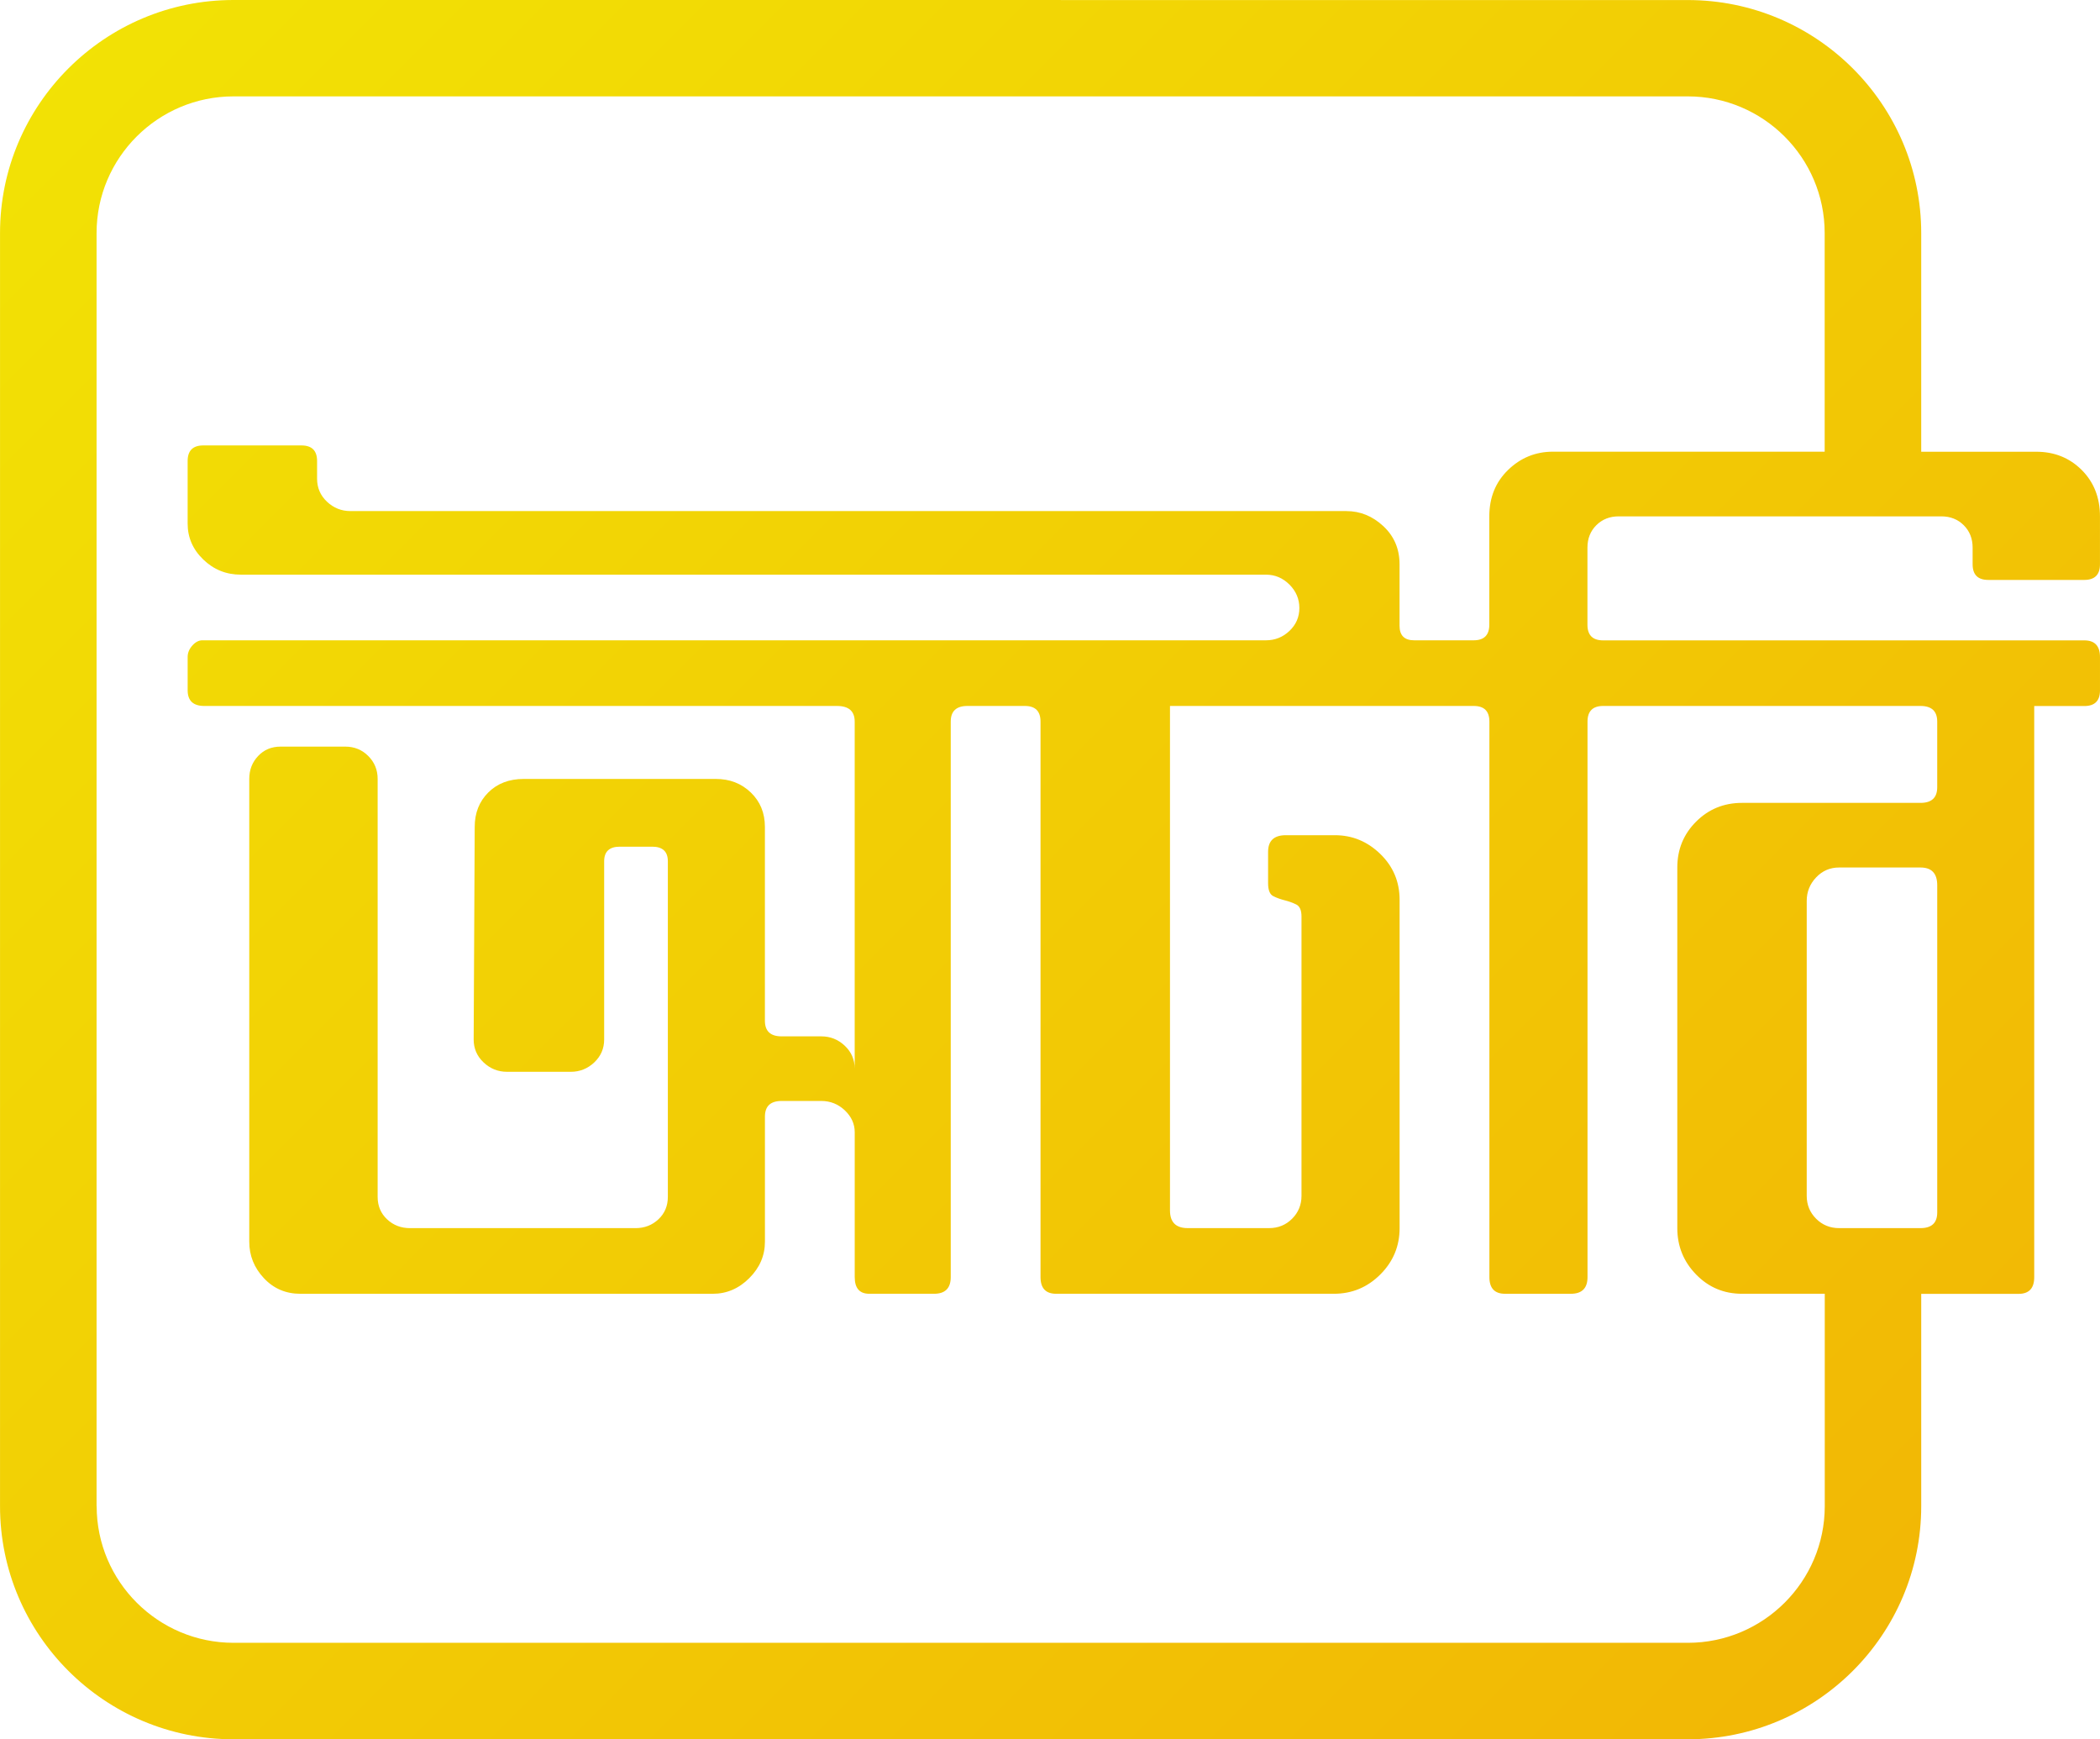 <svg width="640" height="530" version="1.1" viewBox="0 0 169.33 140.23" xmlns="http://www.w3.org/2000/svg"><title>Otobi logo</title><defs><linearGradient id="a" x2="1" gradientTransform="matrix(136.63 136.45 -136.63 136.45 25.778 48.101)" gradientUnits="userSpaceOnUse"><stop stop-color="#f2e205" offset="0"/><stop stop-color="#f2b705" offset="1"/></linearGradient></defs><g transform="translate(-16.631 -46.214)"><path d="m35.454 46.214c-10.379 0-18.823 8.43-18.823 18.791v102.65c0 10.361 8.444 18.791 18.823 18.791h117.27c10.379 0 18.823-8.43 18.823-18.791v-17.122h7.849c0.842 0 1.263-0.448 1.263-1.345v-46.049h4.04c0.842 0 1.263-0.42 1.263-1.261v-2.689c0-0.895-0.421-1.344-1.263-1.344h-38.803c-0.842 0-1.263-0.42-1.263-1.26v-6.219c0-0.727 0.238-1.33 0.716-1.806 0.476-0.475 1.08-0.714 1.809-0.714h26.009c0.728 0 1.332 0.239 1.809 0.714 0.476 0.476 0.716 1.079 0.716 1.806v1.345c0 0.84 0.421 1.26 1.262 1.26h7.744c0.842 0 1.263-0.42 1.263-1.26v-3.865c0-1.513-0.492-2.759-1.473-3.74-0.983-0.979-2.203-1.47-3.662-1.47h-9.279v-17.627c4e-5 -10.361-8.444-18.791-18.823-18.791zm-11.038 121.44v-102.65c0-6.076 4.952-11.019 11.038-11.019h117.27c6.086 0 11.038 4.943 11.038 11.019v17.627h-21.907c-1.403 0-2.609 0.491-3.619 1.47-1.011 0.981-1.516 2.227-1.516 3.74v8.739c0 0.84-0.421 1.26-1.262 1.26h-4.797c-0.786 0-1.179-0.391-1.179-1.176v-4.958c0-1.232-0.435-2.255-1.304-3.067-0.871-0.811-1.866-1.218-2.988-1.218h-80.3c-0.73 0-1.361-0.252-1.894-0.756-0.534-0.504-0.799-1.12-0.799-1.849v-1.429c0-0.84-0.421-1.26-1.263-1.26h-7.912c-0.842 0-1.263 0.42-1.263 1.26v5.042c0 1.121 0.421 2.088 1.263 2.899 0.842 0.813 1.851 1.219 3.03 1.219h82.657c0.729 0 1.36 0.267 1.894 0.798 0.532 0.533 0.8 1.163 0.8 1.89 0 0.729-0.268 1.345-0.8 1.849-0.534 0.505-1.165 0.756-1.894 0.756h-85.771c-0.28 0-0.548 0.141-0.799 0.42-0.253 0.281-0.379 0.588-0.379 0.924v2.689c0 0.84 0.449 1.261 1.347 1.261h51.008c0.954 0 1.432 0.42 1.432 1.26v27.983c0-0.728-0.267-1.345-0.8-1.849-0.534-0.504-1.165-0.756-1.894-0.756h-3.199c-0.898 0-1.347-0.42-1.347-1.26v-15.63c0-1.12-0.379-2.044-1.137-2.773-0.758-0.728-1.698-1.092-2.82-1.092h-15.487c-1.178 0-2.134 0.365-2.862 1.092-0.73 0.729-1.094 1.653-1.094 2.773l-0.084 17.143c0 0.729 0.266 1.345 0.8 1.849 0.533 0.504 1.164 0.756 1.894 0.756h5.135c0.728 0 1.36-0.252 1.894-0.756 0.532-0.504 0.799-1.12 0.799-1.849v-14.37c0-0.784 0.421-1.176 1.263-1.176h2.609c0.842 0 1.263 0.393 1.263 1.176v27.058c0 0.729-0.253 1.331-0.758 1.807-0.505 0.476-1.123 0.714-1.851 0.714h-18.181c-0.73 0-1.347-0.238-1.852-0.714-0.505-0.475-0.758-1.078-0.758-1.807v-33.697c0-0.728-0.253-1.345-0.757-1.849-0.505-0.504-1.123-0.756-1.852-0.756h-5.219c-0.73 0-1.334 0.252-1.809 0.756-0.478 0.504-0.716 1.121-0.716 1.849v37.31c0 1.121 0.392 2.101 1.179 2.941 0.785 0.84 1.767 1.261 2.946 1.261h33.248c1.122 0 2.104-0.42 2.946-1.261 0.842-0.84 1.263-1.82 1.263-2.941v-10.084c0-0.84 0.449-1.261 1.347-1.261h3.199c0.729 0 1.36 0.252 1.894 0.756 0.532 0.504 0.8 1.092 0.8 1.764v11.681c0 0.897 0.391 1.345 1.178 1.345h5.218c0.897 0 1.347-0.448 1.347-1.345v-44.789c0-0.84 0.448-1.26 1.347-1.26h4.629c0.842 0 1.263 0.42 1.263 1.26v44.789c0 0.897 0.421 1.345 1.263 1.345h22.389c1.459 0 2.707-0.517 3.746-1.555 1.038-1.036 1.557-2.282 1.557-3.739v-26.47c0-1.456-0.519-2.689-1.557-3.697-1.039-1.008-2.26-1.512-3.661-1.512h-3.956c-0.955 0-1.431 0.449-1.431 1.344v2.521c0 0.56 0.139 0.911 0.421 1.05 0.28 0.141 0.589 0.252 0.926 0.336 0.337 0.085 0.645 0.197 0.926 0.336 0.28 0.141 0.421 0.462 0.421 0.967v22.52c0 0.729-0.253 1.345-0.757 1.849-0.505 0.504-1.123 0.756-1.851 0.756h-6.566c-0.955 0-1.431-0.475-1.431-1.428v-40.671h24.494c0.842 0 1.262 0.42 1.262 1.26v44.789c0 0.897 0.421 1.345 1.263 1.345h5.303c0.897 0 1.346-0.448 1.346-1.345v-44.789c0-0.84 0.421-1.26 1.263-1.26h25.588c0.897 0 1.347 0.42 1.347 1.26v5.294c0 0.84-0.449 1.26-1.347 1.26h-14.393c-1.46 0-2.694 0.504-3.703 1.512-1.01 1.009-1.515 2.242-1.515 3.698v29.075c0 1.458 0.505 2.703 1.515 3.739 1.01 1.038 2.244 1.555 3.703 1.555h6.672v17.122c0 6.076-4.952 11.019-11.038 11.019h-117.27c-6.087 0-11.038-4.943-11.038-11.019m138.65-23.172c-0.505-0.504-0.758-1.12-0.758-1.849v-23.782c0-0.727 0.253-1.357 0.758-1.89 0.505-0.532 1.121-0.798 1.852-0.798h6.566c0.897 0 1.347 0.477 1.347 1.429v26.386c0 0.84-0.449 1.26-1.347 1.26h-6.566c-0.73 0-1.347-0.252-1.852-0.756" fill="url(#a)"/></g></svg>
